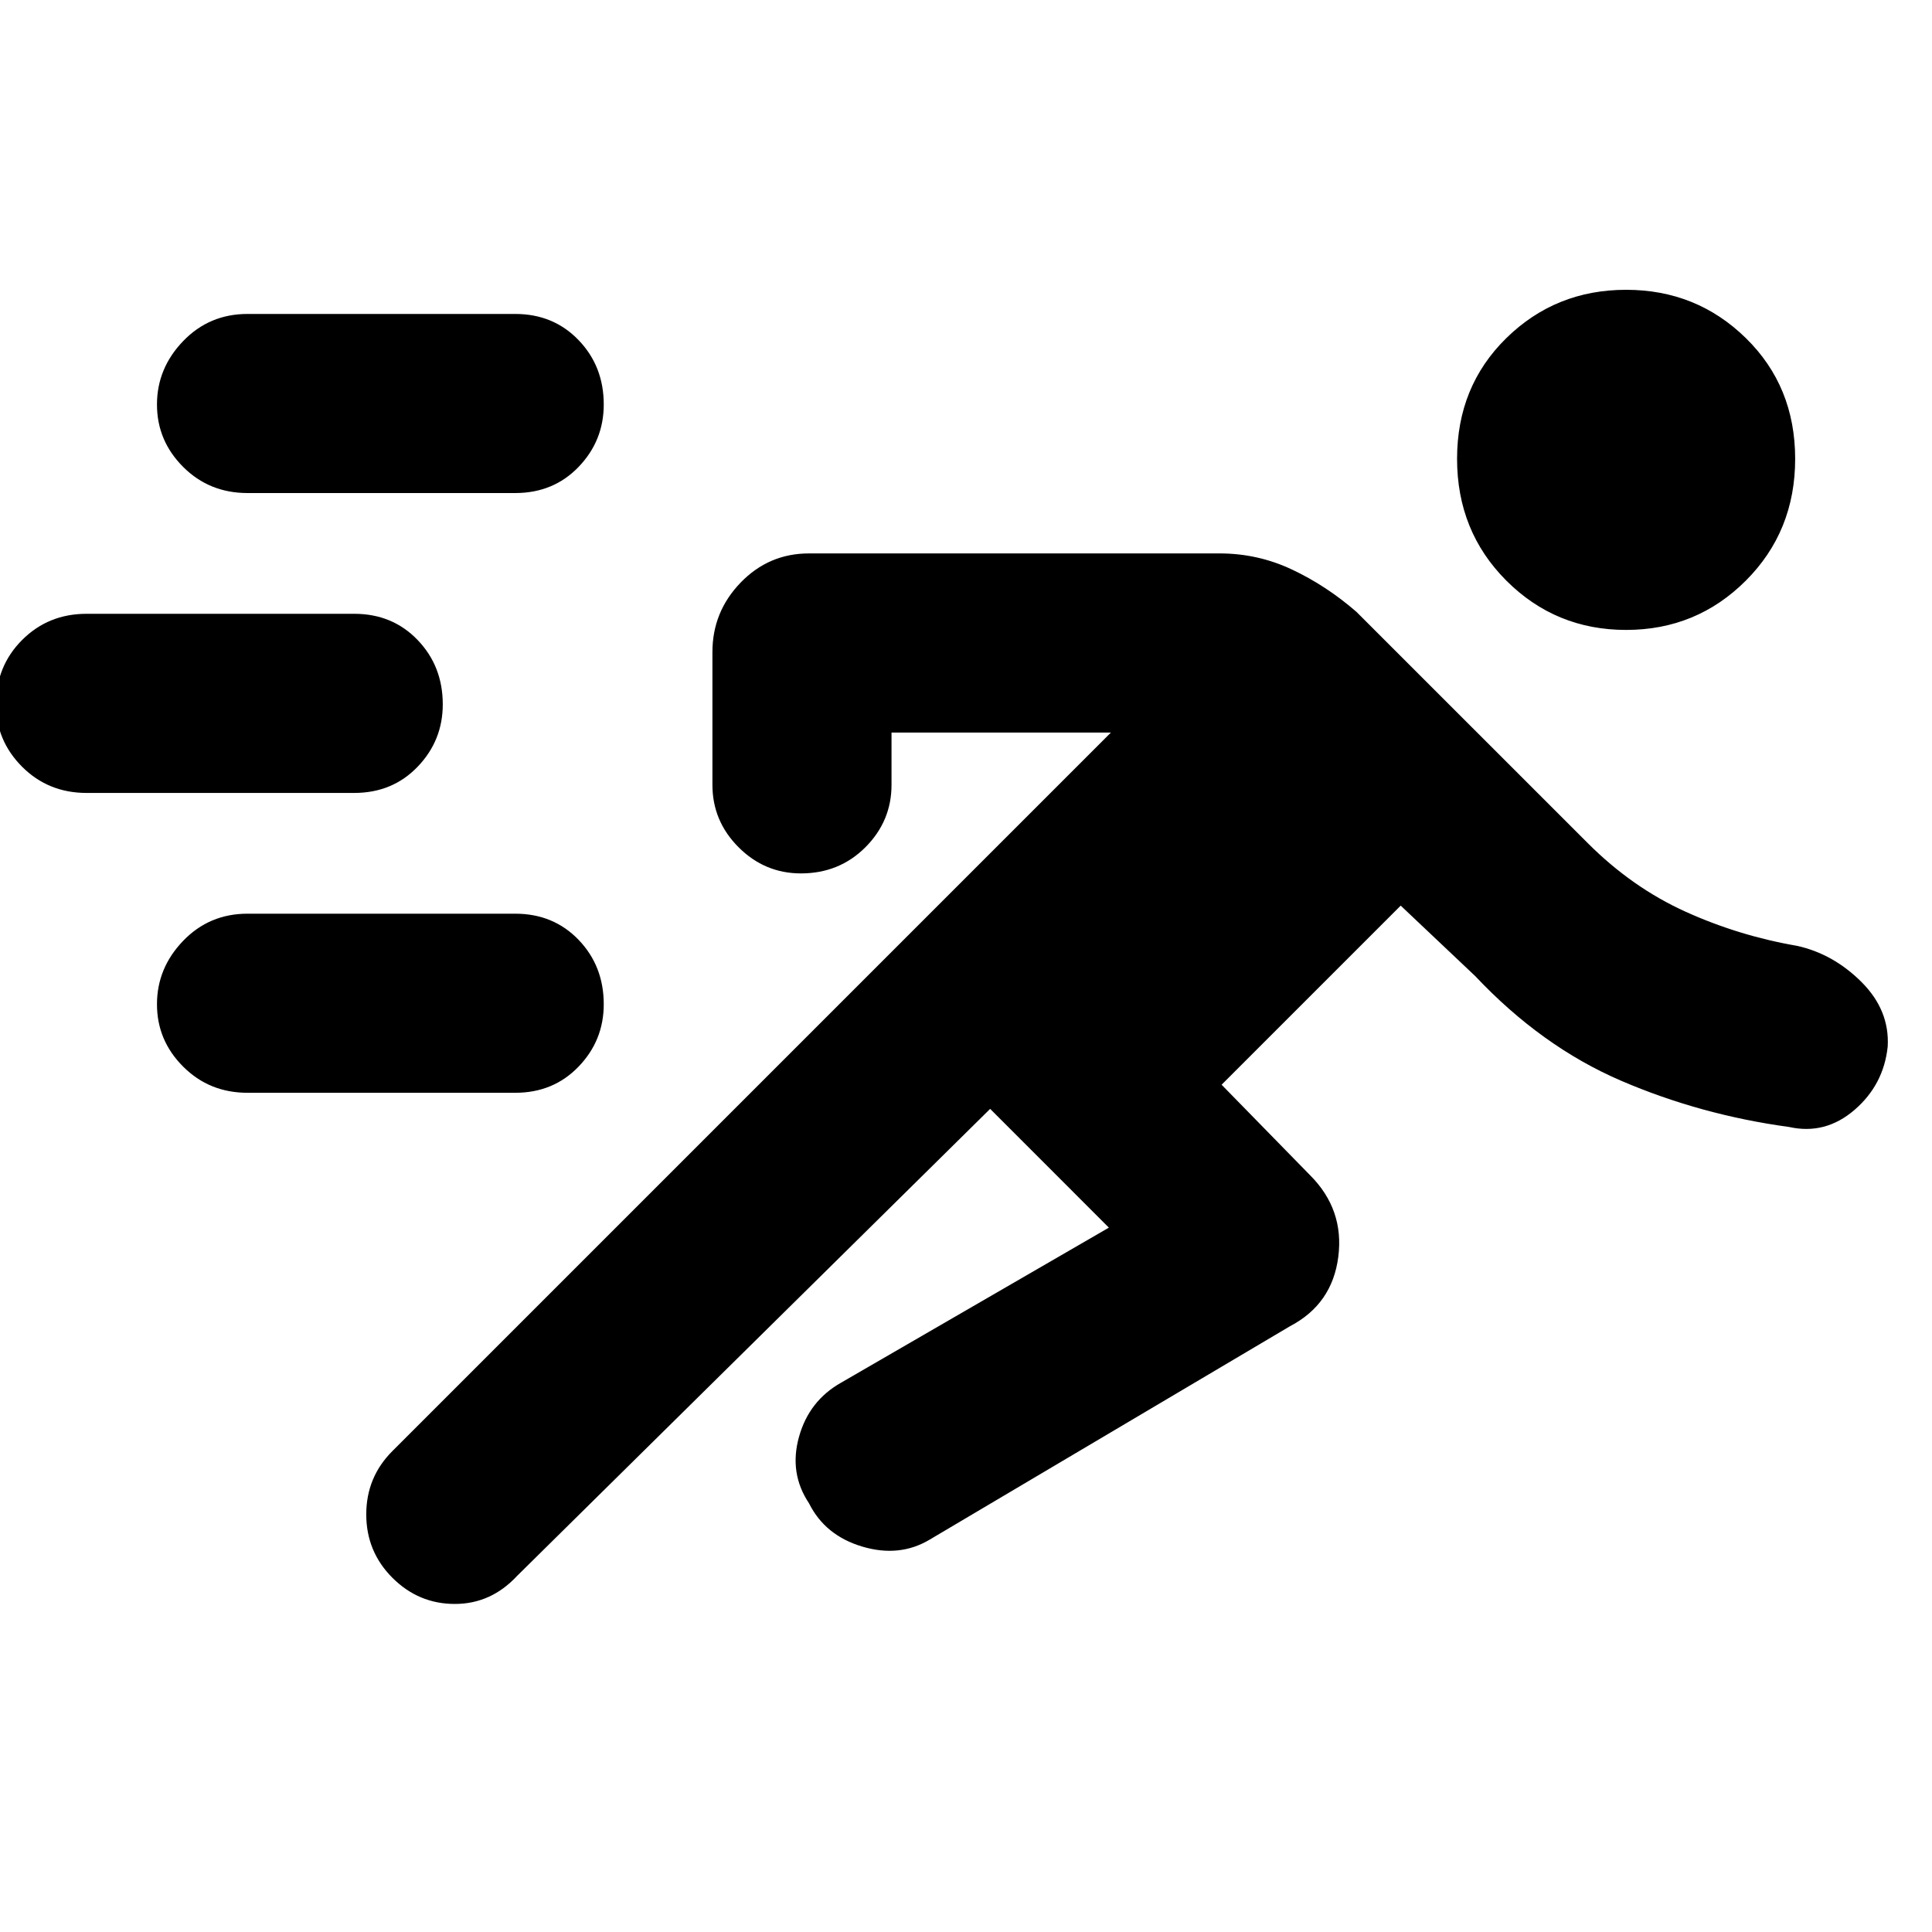 <svg xmlns="http://www.w3.org/2000/svg" height="40" width="40"><path d="m20.5 22.958-9.792 9.667q-.541.583-1.291.583-.75 0-1.292-.541-.542-.542-.542-1.313 0-.771.542-1.312L23 15.167h-4.542v1.083q0 .75-.541 1.292-.542.541-1.334.541-.75 0-1.291-.541-.542-.542-.542-1.292V13.5q0-.833.583-1.437.584-.605 1.417-.605h8.5q.792 0 1.5.334.708.333 1.333.875l4.792 4.791q.917.917 2.021 1.417 1.104.5 2.312.708.75.167 1.334.75.583.584.541 1.334-.083.791-.687 1.312-.604.521-1.354.354-1.834-.25-3.48-.958-1.645-.708-3.02-2.167L29 18.75l-3.708 3.708 1.833 1.875q.708.709.583 1.688t-1 1.437l-7.458 4.417q-.625.375-1.396.146-.771-.229-1.104-.896-.417-.625-.208-1.375.208-.75.875-1.125l5.541-3.208Zm-15.375-.333q-.792 0-1.333-.542-.542-.541-.542-1.291 0-.75.542-1.313.541-.562 1.333-.562h5.542q.791 0 1.312.541.521.542.521 1.334 0 .75-.521 1.291-.521.542-1.312.542Zm-3.333-6.208q-.792 0-1.334-.542-.541-.542-.541-1.292 0-.791.541-1.333.542-.542 1.334-.542h5.541q.792 0 1.313.542.521.542.521 1.333 0 .75-.521 1.292t-1.313.542Zm31.875-3.375q-1.459 0-2.48-1.021Q30.167 11 30.167 9.5t1.02-2.5q1.021-1 2.48-1 1.458 0 2.479 1 1.021 1 1.021 2.5t-1.021 2.521q-1.021 1.021-2.479 1.021ZM5.125 10.208q-.792 0-1.333-.541-.542-.542-.542-1.292t.542-1.313Q4.333 6.5 5.125 6.5h5.542q.791 0 1.312.542.521.541.521 1.333 0 .75-.521 1.292-.521.541-1.312.541Z"/></svg>